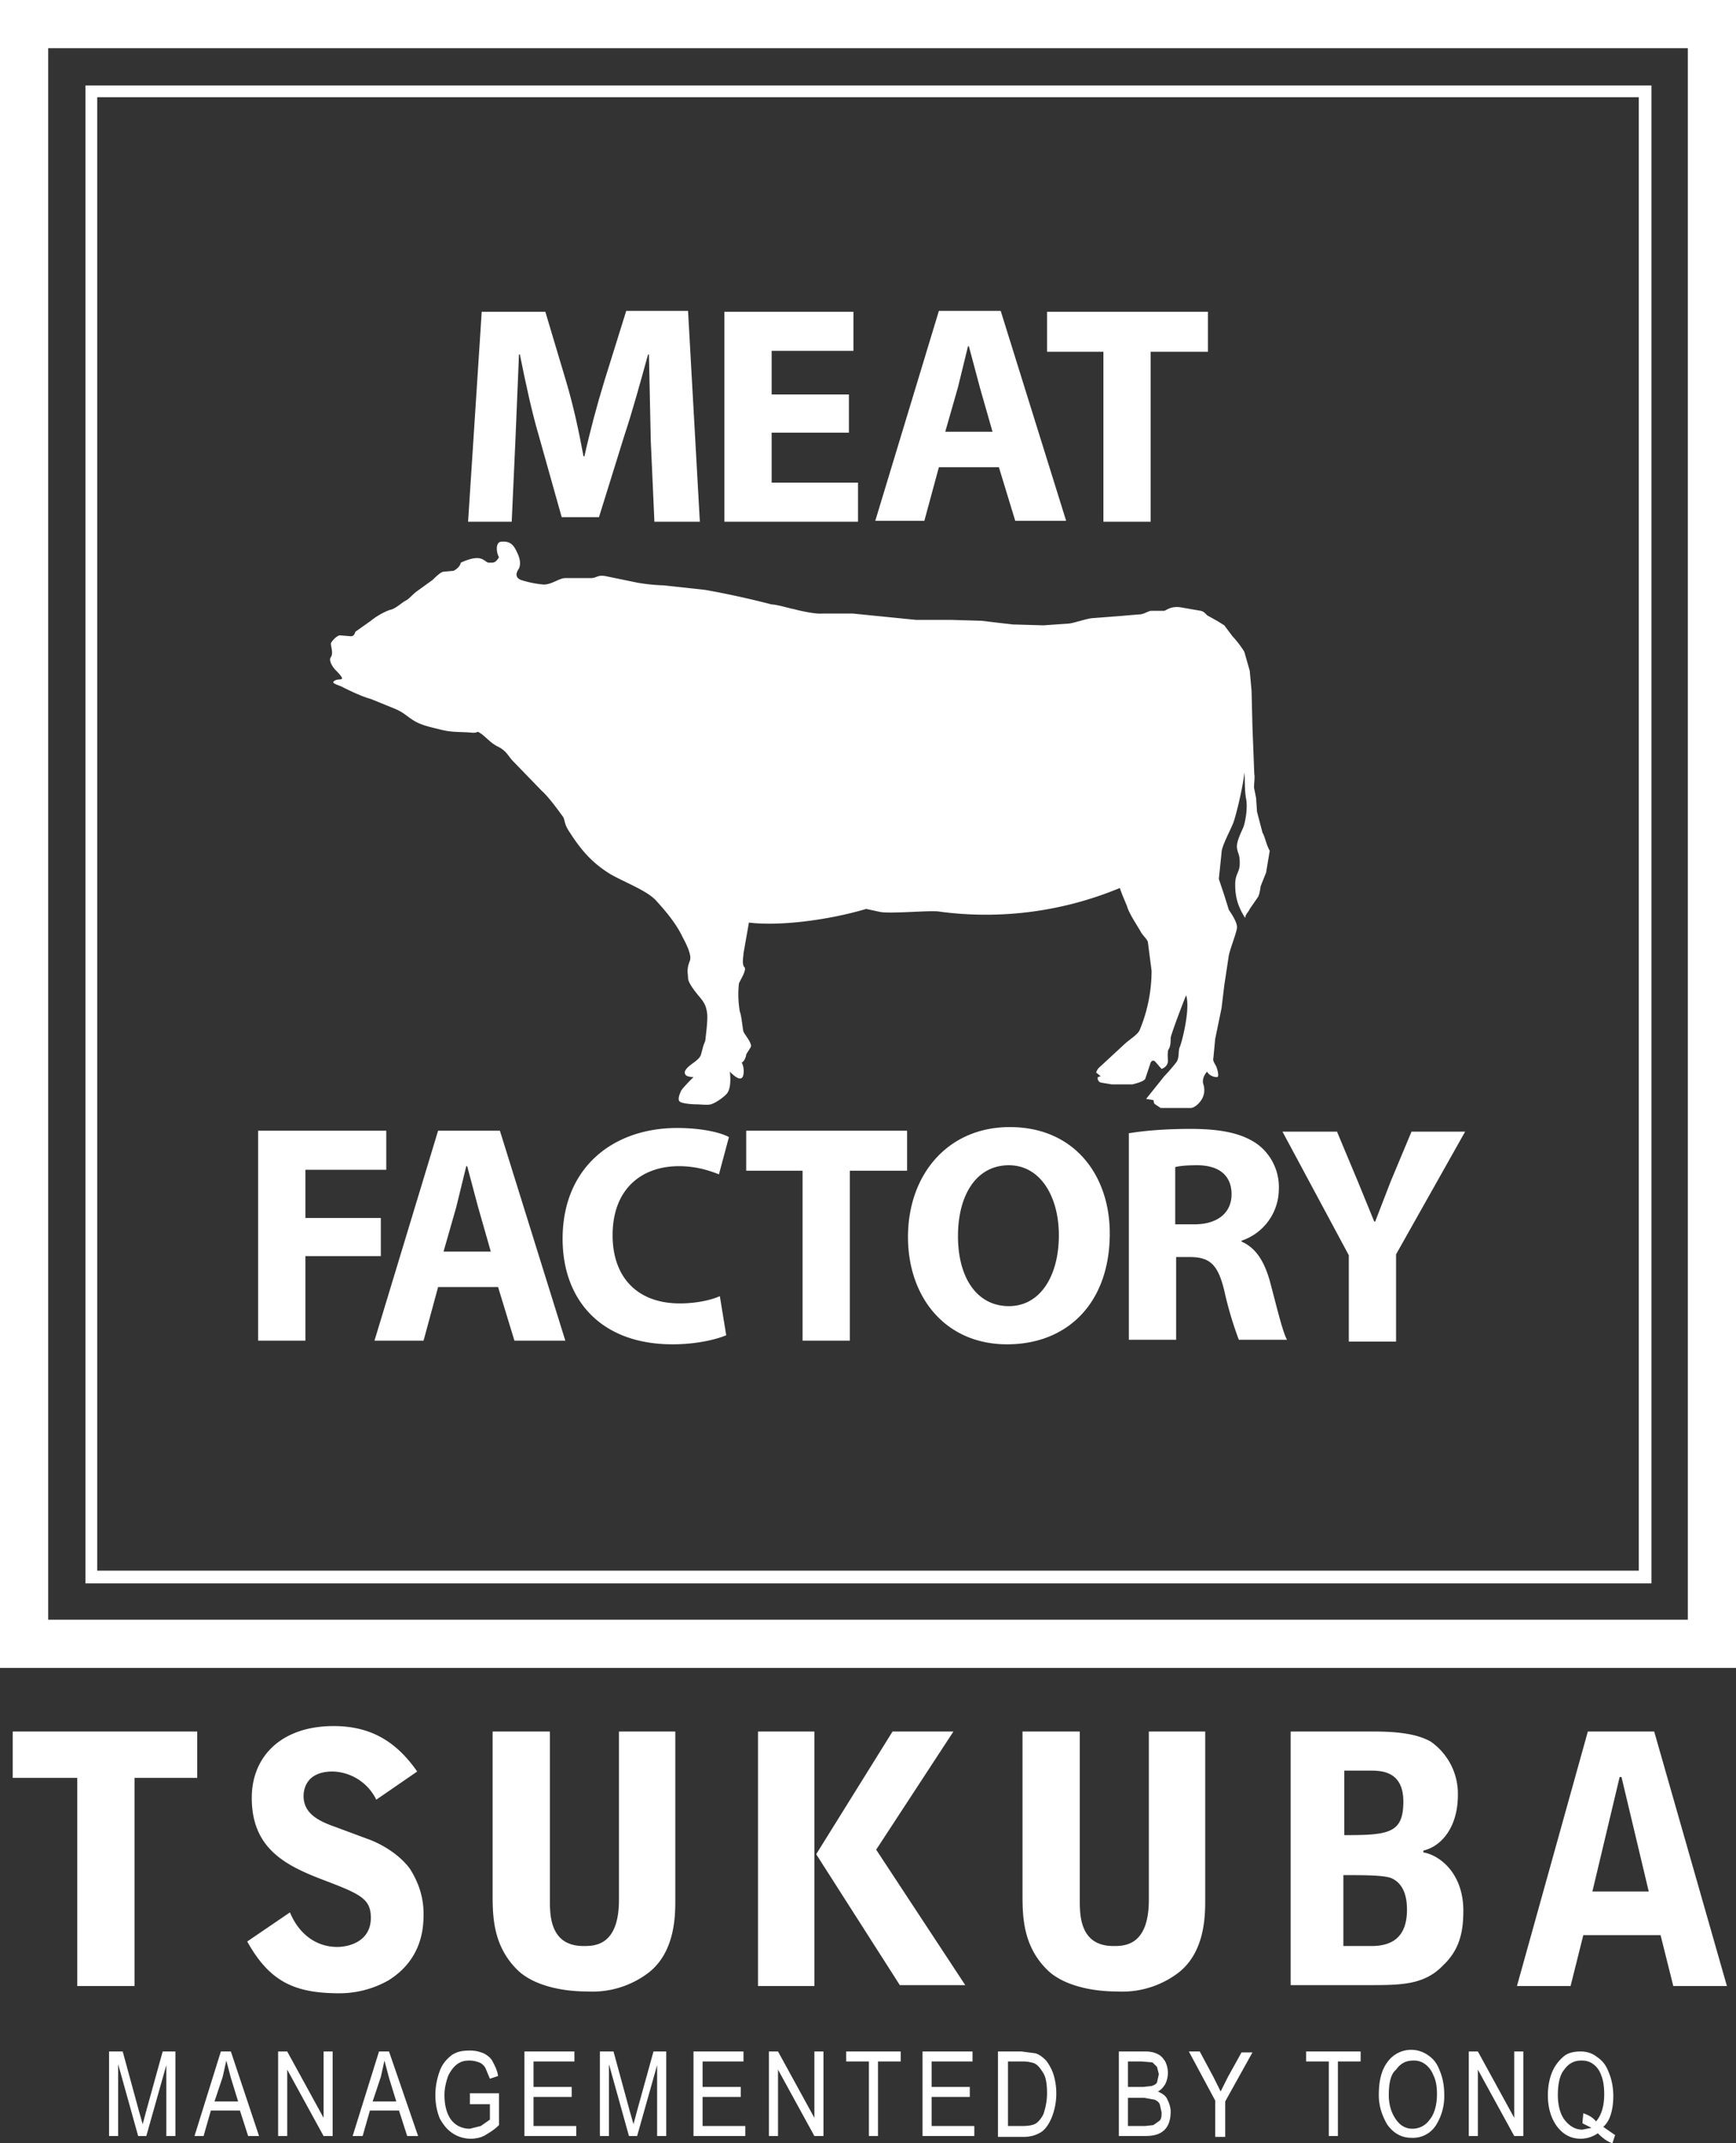 <svg xmlns="http://www.w3.org/2000/svg" xml:space="preserve" id="レイヤー_1" x="0" y="0" version="1.1" viewBox="0 0 191 235.8"><rect x="0" y="0" width="191" height="235.8" fill="#333333" stroke="none"/><style>.st0{fill:#fff}</style><path d="M28.4 124.4h14.1v4.3h-8.9v5.3h8.3v4.2h-8.3v9.3h-5.2v-23.1zM48.2 141.6l-1.6 5.9h-5.4l7-23.1H55l7.2 23.1h-5.6l-1.8-5.9h-6.6zm5.8-3.9-1.4-4.9-1.2-4.5h-.1l-1.1 4.5-1.4 4.9H54zM79.9 146.9c-.9.4-3.1 1-5.9 1-8 0-12.1-5-12.1-11.6 0-7.9 5.6-12.2 12.6-12.2 2.7 0 4.8.5 5.7 1l-1.1 4.1c-1-.4-2.5-.9-4.4-.9-4.1 0-7.3 2.5-7.3 7.6 0 4.6 2.7 7.5 7.4 7.5 1.6 0 3.3-.3 4.4-.8l.7 4.3zM88.3 128.8h-6.2v-4.4h17.7v4.4h-6.3v18.7h-5.2v-18.7zM122.1 135.7c0 7.6-4.6 12.2-11.3 12.2-6.8 0-10.9-5.2-10.9-11.8 0-6.9 4.4-12.1 11.2-12.1 7.1 0 11 5.3 11 11.7zm-16.7.3c0 4.6 2.1 7.7 5.6 7.7 3.5 0 5.5-3.4 5.5-7.8 0-4.2-2-7.7-5.5-7.7-3.6 0-5.6 3.3-5.6 7.8zM124.1 124.7c1.7-.3 4.1-.5 6.9-.5 3.4 0 5.8.5 7.5 1.8a5.9 5.9 0 0 1 2.2 4.9 6 6 0 0 1-4.1 5.6v.1c1.6.7 2.5 2.2 3.1 4.3.7 2.6 1.4 5.6 1.9 6.5h-5.3a40 40 0 0 1-1.6-5.4c-.7-2.9-1.6-3.7-3.8-3.7h-1.5v9.1h-5.2v-22.7zm5.2 10h2.1c2.6 0 4.1-1.3 4.1-3.3 0-2.1-1.4-3.2-3.8-3.2-1.3 0-2 .1-2.4.2v6.3zM148.4 147.5v-9.4l-7.3-13.6h6l2.3 5.5 1.8 4.4h.1l1.7-4.4 2.3-5.5h5.9l-7.6 13.5v9.6h-5.2z" class="st0"/><g><path d="m71.6 48.5-.2-9.5h-.1c-.8 2.9-1.7 6.2-2.6 8.9l-2.8 9h-4.1L59.3 48c-.8-2.7-1.5-6-2.1-9h-.1l-.4 9.6-.4 8.8h-4.8L53 34.3h7l2.3 7.7c.8 2.7 1.4 5.5 1.9 8.2h.1c.6-2.7 1.4-5.7 2.2-8.3l2.4-7.7h6.8L77 57.4h-5l-.4-8.9zM93.4 47.6h-8.5v5.5h9.5v4.3H79.7V34.3h14.2v4.3h-9v4.8h8.5v4.2zM103.3 51.4l-1.6 5.9h-5.4l7-23.1h6.8l7.2 23.1h-5.6l-1.8-5.9h-6.6zm5.9-3.9-1.4-4.9-1.2-4.5h-.1l-1.1 4.5-1.4 4.9h5.2zM121.4 38.7h-6.2v-4.4h17.7v4.4h-6.3v18.7h-5.2V38.7z" class="st0"/></g><path d="m138.9 91.6-.6-2.3-.1-1.5-.2-1c-.1-.2.1-1.3 0-1.6l-.2-5.2-.1-4-.2-2.2-.6-2.1a11 11 0 0 0-1.3-1.7l-.9-1.2-.8-.5-.9-.5c-.3-.1-.4-.5-.9-.6l-2.3-.4c-1-.1-1.4.3-1.7.4h-1.4c-.4 0-.8.4-1.4.4l-2.4.2-2.6.2c-.6 0-2.3.6-2.7.6l-2.8.2-3.4-.1-3.4-.4-3.3-.1h-3.9l-4-.4-3-.3h-3.3c-.8.1-2.9-.4-3.2-.5-.2 0-1.8-.5-2.4-.5a97.9 97.9 0 0 0-7.3-1.6l-4.6-.5a20 20 0 0 1-2.9-.3l-3.4-.7c-1-.2-1 .2-1.7.2h-2.8c-.7 0-1.6.8-2.5.7a11 11 0 0 1-2.4-.5c-.5-.2-.6-.6-.3-1.1.3-.4.3-1.1-.1-1.9-.4-.9-.8-1.3-1.8-1.2-.6.1-.5 1.2-.2 1.7-.4.7-.7.6-1 .6-.4.1-.6-.5-1.4-.5-.4 0-.9.1-1.8.5-.1.5-.6.8-.8.9l-1.1.1c-.3 0-1 .7-1.2.9l-1.8 1.3c-.5.4-.8.8-1.2 1-.4.2-1.1.9-1.7 1-.6.2-1.5.7-2.1 1.2l-1.7 1.2c-.1.3-.2.5-.5.5l-1.2-.1c-.3 0-.9.6-1 .9 0 .3.3 1.1 0 1.5-.3.4.3 1.2.5 1.4.2.2.9.9.7 1-.2.1-.5 0-.8.2-.3.2-.1.3.7.6.8.4 2.2 1.1 3.3 1.4l2.7 1.1c.9.4 1 .6 1.9 1.2.9.6 2 .8 3.2 1.1 1.2.3 2.2.2 3.2.3 1 .1.5-.3 1.1.1.6.4 1.1 1.1 2 1.5.9.5 1 1 1.6 1.6l3.1 3.2c.8.7 2 2.4 2.3 2.8.3.4.1.8.8 1.8 1.4 2.2 2.7 3.5 4.5 4.6 1.8 1 4 1.8 5 2.9 1 1.1 2.2 2.5 2.9 4 .6 1.1 1 2.1.8 2.6-.4 1-.2 1.4-.2 1.9s.7 1.4 1.2 2c.6.7.8 1.1.9 1.9.1.8-.2 2.8-.2 3l-.2.5-.3 1.1c-.1.2-.2.4-.9.9s-1 .9-.8 1.2c.1.3.9.3.9.3-.3.3-1.4 1.4-1.4 1.6-.1.2-.4.9-.1 1.1.2.2 1.3.3 1.8.3s1.2.1 1.6 0c.4-.1 1.2-.6 1.7-1.1.5-.5.5-1.6.4-2.5 0 0 .9 1 1.3.7.3-.2.3-1.2 0-1.7.3-.1.5-.7.5-.9l.5-.8c.2-.4-.7-1.4-.8-1.7-.1-.3-.2-1.7-.4-2.2a11 11 0 0 1-.1-3.1c.1-.3.9-1.5.6-1.8-.3-.3-.1-1.2-.1-1.5l.6-3.4c3.2.4 8.5-.2 12.9-1.5l1.4.3c1 .3 5.8-.2 6.7 0a38.4 38.4 0 0 0 19.8-2.6l.3.8.5 1.2c.2.8 1.3 2.4 1.5 2.8.2.4.8.9.8 1.2l.4 3.1a17 17 0 0 1-1.3 6.5c-.2.5-.9.9-1.6 1.5l-2.7 2.5c-.4.3-.5.7-.5.7l.5.4-.3.1c-.1.1 0 .5.3.6l1.2.2h2.3c.4-.1 1.2-.3 1.4-.6l.6-1.8c.1-.2.3-.3.5-.1l.7.8s.7-.2.7-.9c0-.1-.1-1.1.1-1.3.2-.3.2-.9.2-1.2 0-.3 1.4-4 1.7-4.7.5 1.5-.5 5.3-.7 5.7-.2.4 0 1.2-.4 1.7a20 20 0 0 1-1.3 1.5l-2 2.5.6.1c.4 0 .1.3.4.5l.6.4h3.3c.4 0 1-.5 1.3-1.1a2 2 0 0 0 .1-1.5c-.1-.3-.1-.8.4-1.4.3.5.8.6 1.1.6.3 0 0-1-.1-1.2-.1-.2-.4-.6-.3-.9l.2-2.1.7-3.4.3-2.5.5-3.3c.2-.9.9-2.6.9-3.1 0-.6-.7-1.6-.9-1.9l-.5-1.6-.6-1.8.3-2.9c0-.7 1-2.5 1.3-3.3.3-.8 1.1-4.1 1.2-5.5.1.5 0 1.8.2 2.9.2 1-.1 2.6-.3 3.1-.2.5-.8 1.6-.7 2.3.1.7.3.6.3 1.7 0 1-.5 1.1-.5 2.3 0 1.2.2 2.3 1.1 3.7 0-.4.4-.7.5-1l.9-1.3c.2-.3.3-1.2.3-1.2l.6-1.5.4-2.4c-.4-.7-.5-1.5-.8-2z" class="st0"/><path d="M0 0v183.5h191V0H0zm185.7 178.2H5.3V5.3h180.4v172.9z" class="st0"/><path d="M9.4 9.4v164.8h172.3V9.4H9.4zm170.9 163.4H10.7V10.7h169.6v162.1z" class="st0"/><g><path d="M21.7 190.5v5.1h-6.9v22.9H8.5v-22.9H1.4v-5.1h20.3zM41.4 198a5.5 5.5 0 0 0-4.8-3.1c-3.2 0-3.2 2.4-3.2 2.7 0 2 1.8 2.8 3.5 3.4l3.5 1.3c1.7.6 3.6 1.8 4.7 3.3.3.5 1.5 2.3 1.5 4.9 0 1.3 0 5-3.9 7.4a11 11 0 0 1-5.3 1.4c-4.9 0-7.7-1.2-10.2-5.7l4.7-3.2c1 2.4 2.9 3.8 5.2 3.8 1.3 0 3.7-.6 3.7-3.2 0-2.1-1.1-2.6-5.3-4.2-4.2-1.6-7.8-3.5-7.8-9 0-4.6 3.3-7.9 9-7.9 4.1 0 6.9 1.7 9.2 5l-4.5 3.1zM54.2 190.5h6.3V209c0 1.7 0 5.1 3.7 5.1 1.2 0 3.9 0 3.9-5.1v-18.5h6.2V209c0 1.7 0 5.7-2.9 8a10.2 10.2 0 0 1-6.8 2.1c-2.9 0-5.9-.7-7.6-2.3-2.7-2.6-2.8-5.8-2.8-8.3v-18zM83.4 190.5h6.2v28h-6.2v-28zm21.5 0-8.5 13 9.8 14.9H99L89.8 204l8.4-13.5h6.7zM112.5 190.5h6.3V209c0 1.7 0 5.1 3.7 5.1 1.2 0 3.9 0 3.9-5.1v-18.5h6.2V209c0 1.7 0 5.7-2.9 8a10.2 10.2 0 0 1-6.8 2.1c-2.9 0-5.9-.7-7.6-2.3-2.7-2.6-2.8-5.8-2.8-8.3v-18zM142 190.5h9.1c2.4 0 4.7.2 6.3 1.1a7 7 0 0 1 3 5.9c0 3.4-1.7 5.6-3.8 6.1v.2c1.8.3 4.4 2.3 4.4 6.4 0 2.1-.3 4.2-2.2 6-2 2.1-4.4 2.2-7.9 2.2H142v-27.9zm5.9 11.4c4.9 0 6.5-.2 6.5-3.7 0-3.4-2.5-3.4-3.7-3.4h-2.8v7.1zm0 12.2h3c2.4 0 3.9-1.1 3.9-4 0-1.3-.3-2.9-1.8-3.5-.9-.3-3-.3-5.2-.3v7.8zM182 190.5l8 28h-5.9l-1.4-5.6h-8.5l-1.4 5.6h-5.9l7.8-28h7.3zm-3.6 5h-.2l-3 12.6h6.2l-3-12.6z" class="st0"/></g><g><path d="M12 235v-9.3h1.5l1.8 6.6.4 1.4.4-1.5 1.8-6.5h1.4v9.3h-1v-7.8l-2.2 7.8h-.9l-2.2-7.9v7.9h-1zM21.4 235l2.9-9.3h1.1l3.1 9.3h-1.2l-.9-2.8h-3.2l-.8 2.8h-1zm2.2-3.8h2.6l-.8-2.6-.5-1.9-.4 1.8-.9 2.7zM30.6 235v-9.3h1l4 7.3v-7.3h1v9.3h-1l-4-7.3v7.3h-1zM38.8 235l2.9-9.3h1.1L46 235h-1.2l-.9-2.8h-3.2l-.8 2.8h-1.1zm2.2-3.8h2.6l-.8-2.6-.5-1.9-.4 1.8-.9 2.7zM51.7 231.4v-1.1h3.2v3.5c-.5.5-1 .8-1.5 1.1s-1.1.4-1.6.4c-.7 0-1.4-.2-2-.6-.6-.4-1-.9-1.4-1.6-.3-.7-.5-1.6-.5-2.6s.2-1.9.5-2.7.8-1.3 1.3-1.7c.6-.4 1.2-.5 2-.5.6 0 1 .1 1.5.3.4.2.8.5 1 .9s.5.9.6 1.6l-.9.3-.5-1.2c-.2-.3-.4-.5-.7-.6a3 3 0 0 0-1-.2c-.6 0-1 .1-1.4.4-.4.3-.7.7-1 1.3-.2.6-.4 1.3-.4 2.1 0 1.2.3 2.2.8 2.8s1.2.9 2 .9l1.2-.3 1-.7v-1.7h-2.2zM57.7 235v-9.3h5.5v1.1h-4.5v2.8h4.2v1.1h-4.2v3.2h4.7v1.1h-5.7zM66 235v-9.3h1.5l1.8 6.6.4 1.4.4-1.5 1.8-6.5h1.4v9.3h-1v-7.8l-2.2 7.8h-.9l-2.2-7.9v7.9h-1zM76.3 235v-9.3h5.5v1.1h-4.5v2.8h4.2v1.1h-4.2v3.2H82v1.1h-5.7zM84.6 235v-9.3h1l4 7.3v-7.3h1v9.3h-1l-4-7.3v7.3h-1zM95.6 235v-8.2h-2.5v-1.1h6v1.1h-2.5v8.2h-1zM101.5 235v-9.3h5.5v1.1h-4.5v2.8h4.2v1.1h-4.2v3.2h4.7v1.1h-5.7zM109.8 235v-9.3h2.6l1.5.2c.4.1.8.4 1.2.8.3.4.6.9.8 1.5a7.2 7.2 0 0 1-.2 4.8c-.3.7-.7 1.3-1.2 1.6-.5.3-1.1.5-1.9.5h-2.8zm1.1-1.1h1.6c.7 0 1.2-.1 1.5-.3s.6-.6.8-1c.2-.6.4-1.4.4-2.3 0-.9-.1-1.7-.4-2.2-.3-.5-.6-.9-1-1.1a4 4 0 0 0-1.3-.2h-1.6v7.1zM123.1 235v-9.3h2.9c.6 0 1 .1 1.4.3s.6.5.8.8a2.8 2.8 0 0 1 0 2.5c-.2.3-.4.6-.8.8.4.2.8.4 1 .8s.4.9.4 1.4c0 .6-.1 1.1-.3 1.5-.2.4-.5.7-.9.9s-.9.3-1.6.3h-2.9zm1-5.4h1.7l.9-.1c.3-.1.5-.2.6-.4l.2-.9-.2-.8-.5-.5-1.2-.1h-1.5v2.8zm0 4.3h1.9l.9-.1.7-.5c.2-.2.2-.6.2-.9l-.2-.9a1 1 0 0 0-.6-.5l-1.1-.2h-1.8v3.1zM133.7 235v-3.9l-2.9-5.4h1.2l1.5 2.8.8 1.6.8-1.6 1.5-2.7h1.2l-3 5.4v3.9h-1.1zM146.2 235v-8.2h-2.5v-1.1h6v1.1h-2.5v8.2h-1zM151.7 230.5c0-1.6.3-2.8 1-3.7a3.2 3.2 0 0 1 4.4-.7c.6.4 1 .9 1.3 1.7.3.7.5 1.6.5 2.6a6 6 0 0 1-.9 3.4 3 3 0 0 1-2.7 1.4c-1.1 0-2-.5-2.7-1.5-.5-.9-.9-1.9-.9-3.2zm1.1 0c0 1.1.3 2 .8 2.7s1.1 1 1.8 1 1.4-.3 1.9-1c.5-.6.8-1.6.8-2.8 0-.8-.1-1.5-.4-2.1-.2-.5-.5-.9-.9-1.2a2 2 0 0 0-1.3-.4c-.8 0-1.4.3-1.9 1-.6.5-.8 1.5-.8 2.8zM161.6 235v-9.3h1l4 7.3v-7.3h1v9.3h-1l-4-7.3v7.3h-1zM176.4 234l1.3.9-.3.9c-.6-.2-1.1-.6-1.6-1.1-.6.4-1.2.6-1.9.6-1.1 0-2-.5-2.7-1.5-.6-.9-.9-2-.9-3.3 0-1 .2-1.9.5-2.6.3-.7.8-1.3 1.3-1.7s1.2-.5 1.8-.5c.7 0 1.3.2 1.8.6.6.4 1 .9 1.3 1.7.3.7.5 1.6.5 2.6 0 .8-.1 1.5-.3 2.1a3 3 0 0 1-.8 1.3zm-2.2-1.5c.6.2 1.1.5 1.4.9.6-.7.9-1.7.9-3 0-.8-.1-1.5-.3-2-.2-.6-.5-1-.9-1.3s-.8-.4-1.3-.4c-.8 0-1.4.3-1.9 1-.5.6-.7 1.6-.7 2.8 0 1.2.3 2.2.8 2.8.5.6 1.1 1 1.9 1l1-.2-1-.5.1-1.1z" class="st0"/></g></svg>